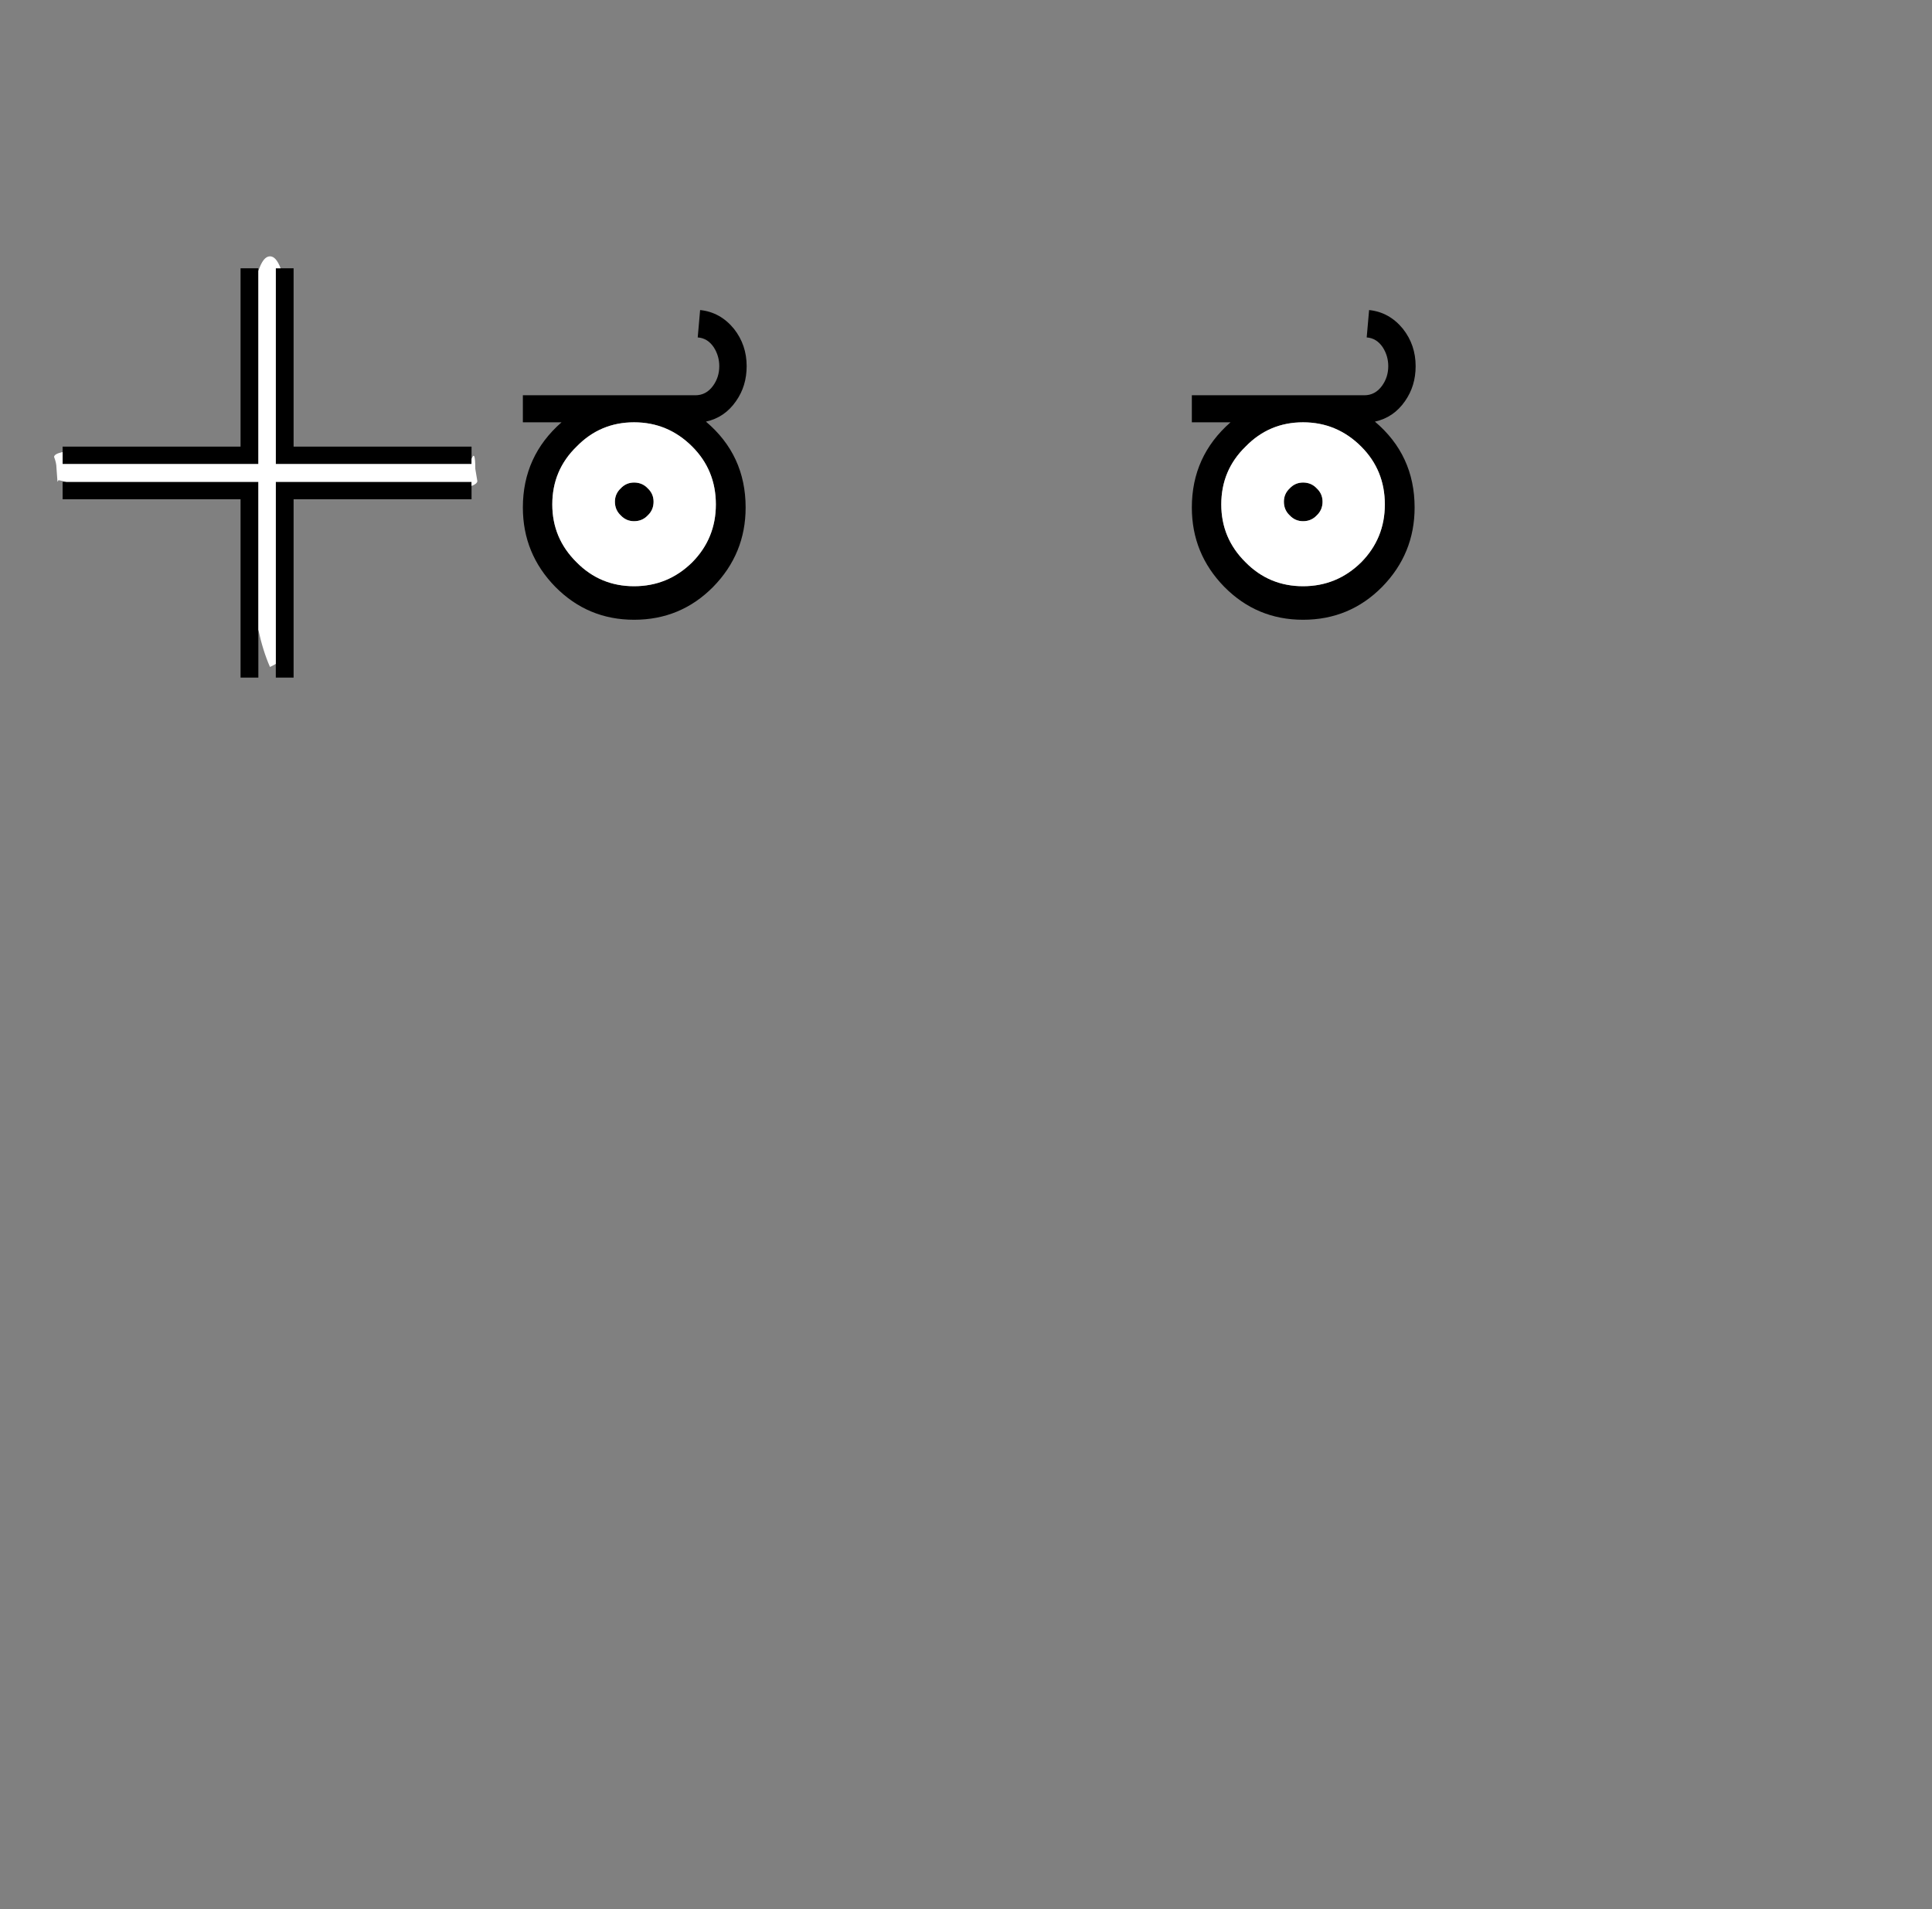<?xml version="1.0" encoding="UTF-8" standalone="no"?>
<svg xmlns:xlink="http://www.w3.org/1999/xlink" height="278.95px" width="282.3px" xmlns="http://www.w3.org/2000/svg">
  <rect width="100%" height="100%" fill="#808080" stroke="none"/>
  <g transform="matrix(1, 0, 0, 1, 122.85, 260.35)">
    <use height="61.55" transform="matrix(1.0, 0.0, 0.0, 1.0, -114.95, -222.9)" width="198.95" xlink:href="#shape0"/>
  </g>
  <defs>
    <g id="shape0" transform="matrix(1, 0, 0, 1, 114.95, 222.9)">
      <path d="M76.5 -202.6 Q78.1 -202.6 79.1 -204.0 80.0 -205.25 80.0 -206.85 80.0 -208.35 79.2 -209.6 78.3 -210.95 76.85 -211.05 L77.2 -215.05 Q80.15 -214.75 82.15 -212.3 84.0 -209.95 84.0 -206.85 84.0 -203.95 82.45 -201.75 80.8 -199.35 78.05 -198.75 83.85 -193.85 83.85 -186.2 83.85 -179.45 79.1 -174.6 74.35 -169.8 67.55 -169.8 60.8 -169.8 56.05 -174.6 51.3 -179.45 51.3 -186.2 51.3 -193.7 56.95 -198.65 L51.3 -198.65 51.3 -202.6 76.5 -202.6 M76.05 -195.1 Q72.5 -198.65 67.55 -198.65 62.6 -198.65 59.15 -195.1 55.6 -191.65 55.6 -186.65 55.6 -181.7 59.15 -178.2 62.6 -174.7 67.55 -174.7 72.5 -174.7 76.05 -178.2 79.5 -181.7 79.5 -186.65 79.5 -191.65 76.05 -195.1 M65.6 -189.0 Q66.4 -189.85 67.55 -189.85 68.75 -189.85 69.55 -189.0 70.4 -188.2 70.4 -187.05 70.4 -185.85 69.55 -185.05 68.75 -184.2 67.55 -184.2 66.4 -184.2 65.6 -185.05 64.75 -185.85 64.75 -187.05 64.75 -188.2 65.6 -189.0 M-113.7 -194.3 L-113.7 -195.1 -87.7 -195.1 -87.7 -221.15 -85.1 -221.15 -85.1 -220.75 -85.1 -192.55 -113.7 -192.55 -113.7 -194.3 M-81.85 -221.15 L-79.95 -221.15 -79.95 -195.1 -53.95 -195.1 -53.95 -193.3 -53.95 -192.55 -82.55 -192.55 -82.55 -221.15 -81.85 -221.15 M-53.95 -189.35 L-53.95 -187.4 -79.95 -187.4 -79.95 -161.35 -82.55 -161.35 -82.55 -163.35 -82.55 -189.95 -53.95 -189.95 -53.95 -189.35 M-85.1 -168.35 L-85.1 -161.35 -87.7 -161.35 -87.7 -187.4 -113.7 -187.4 -113.7 -189.95 -113.15 -189.95 -85.1 -189.95 -85.1 -168.35 M-46.45 -198.65 L-46.45 -202.6 -21.25 -202.6 Q-19.65 -202.6 -18.65 -204.0 -17.75 -205.25 -17.75 -206.85 -17.75 -208.35 -18.55 -209.6 -19.45 -210.95 -20.9 -211.05 L-20.55 -215.05 Q-17.6 -214.75 -15.6 -212.3 -13.75 -209.95 -13.75 -206.85 -13.75 -203.95 -15.3 -201.75 -16.95 -199.35 -19.7 -198.75 -13.9 -193.85 -13.9 -186.2 -13.9 -179.45 -18.65 -174.6 -23.4 -169.8 -30.2 -169.8 -36.95 -169.8 -41.7 -174.6 -46.45 -179.45 -46.45 -186.2 -46.45 -193.7 -40.8 -198.65 L-46.45 -198.65 M-27.35 -187.05 Q-27.35 -185.85 -28.2 -185.05 -29.0 -184.2 -30.2 -184.2 -31.35 -184.2 -32.15 -185.05 -33.0 -185.85 -33.0 -187.05 -33.0 -188.2 -32.15 -189.0 -31.35 -189.85 -30.2 -189.85 -29.0 -189.85 -28.2 -189.0 -27.35 -188.2 -27.35 -187.05 M-21.7 -178.2 Q-18.25 -181.7 -18.25 -186.65 -18.25 -191.65 -21.7 -195.1 -25.25 -198.65 -30.2 -198.65 -35.15 -198.65 -38.6 -195.1 -42.15 -191.65 -42.15 -186.65 -42.15 -181.7 -38.6 -178.2 -35.15 -174.7 -30.2 -174.7 -25.25 -174.7 -21.7 -178.2" fill="#000000" fill-rule="evenodd" stroke="none"/>
      <path d="M65.6 -189.0 Q64.75 -188.2 64.75 -187.05 64.75 -185.85 65.6 -185.05 66.4 -184.2 67.55 -184.2 68.75 -184.2 69.55 -185.05 70.4 -185.85 70.4 -187.05 70.4 -188.2 69.55 -189.0 68.75 -189.85 67.55 -189.85 66.4 -189.85 65.6 -189.0 M76.05 -195.1 Q79.5 -191.65 79.5 -186.65 79.5 -181.7 76.05 -178.2 72.5 -174.7 67.55 -174.7 62.6 -174.7 59.15 -178.2 55.6 -181.7 55.6 -186.65 55.6 -191.65 59.15 -195.1 62.6 -198.65 67.55 -198.65 72.5 -198.65 76.05 -195.1 M-85.1 -220.75 Q-84.4 -222.9 -83.4 -222.9 -82.5 -222.9 -81.85 -221.15 L-82.55 -221.15 -82.55 -192.55 -53.95 -192.55 -53.95 -193.3 Q-53.4 -194.7 -53.4 -191.85 L-53.1 -190.05 Q-53.15 -189.65 -53.95 -189.35 L-53.95 -189.95 -82.55 -189.95 -82.55 -163.35 -83.4 -162.9 Q-84.45 -165.3 -85.1 -168.35 L-85.1 -189.95 -113.15 -189.95 -114.3 -190.2 -114.45 -189.95 -114.6 -192.0 Q-114.6 -192.7 -114.95 -193.6 -114.9 -194.05 -113.7 -194.3 L-113.7 -192.55 -85.1 -192.55 -85.1 -220.75 M-21.7 -178.2 Q-25.25 -174.7 -30.2 -174.7 -35.15 -174.7 -38.6 -178.2 -42.15 -181.7 -42.15 -186.65 -42.15 -191.65 -38.6 -195.1 -35.15 -198.65 -30.2 -198.65 -25.25 -198.65 -21.7 -195.1 -18.25 -191.65 -18.25 -186.65 -18.25 -181.7 -21.7 -178.2 M-27.35 -187.05 Q-27.35 -188.2 -28.2 -189.0 -29.0 -189.85 -30.2 -189.85 -31.35 -189.85 -32.15 -189.0 -33.0 -188.2 -33.0 -187.05 -33.0 -185.85 -32.15 -185.05 -31.35 -184.2 -30.2 -184.2 -29.0 -184.2 -28.2 -185.05 -27.35 -185.85 -27.35 -187.05" fill="#ffffff" fill-rule="evenodd" stroke="none"/>
    </g>
  </defs>
</svg>
